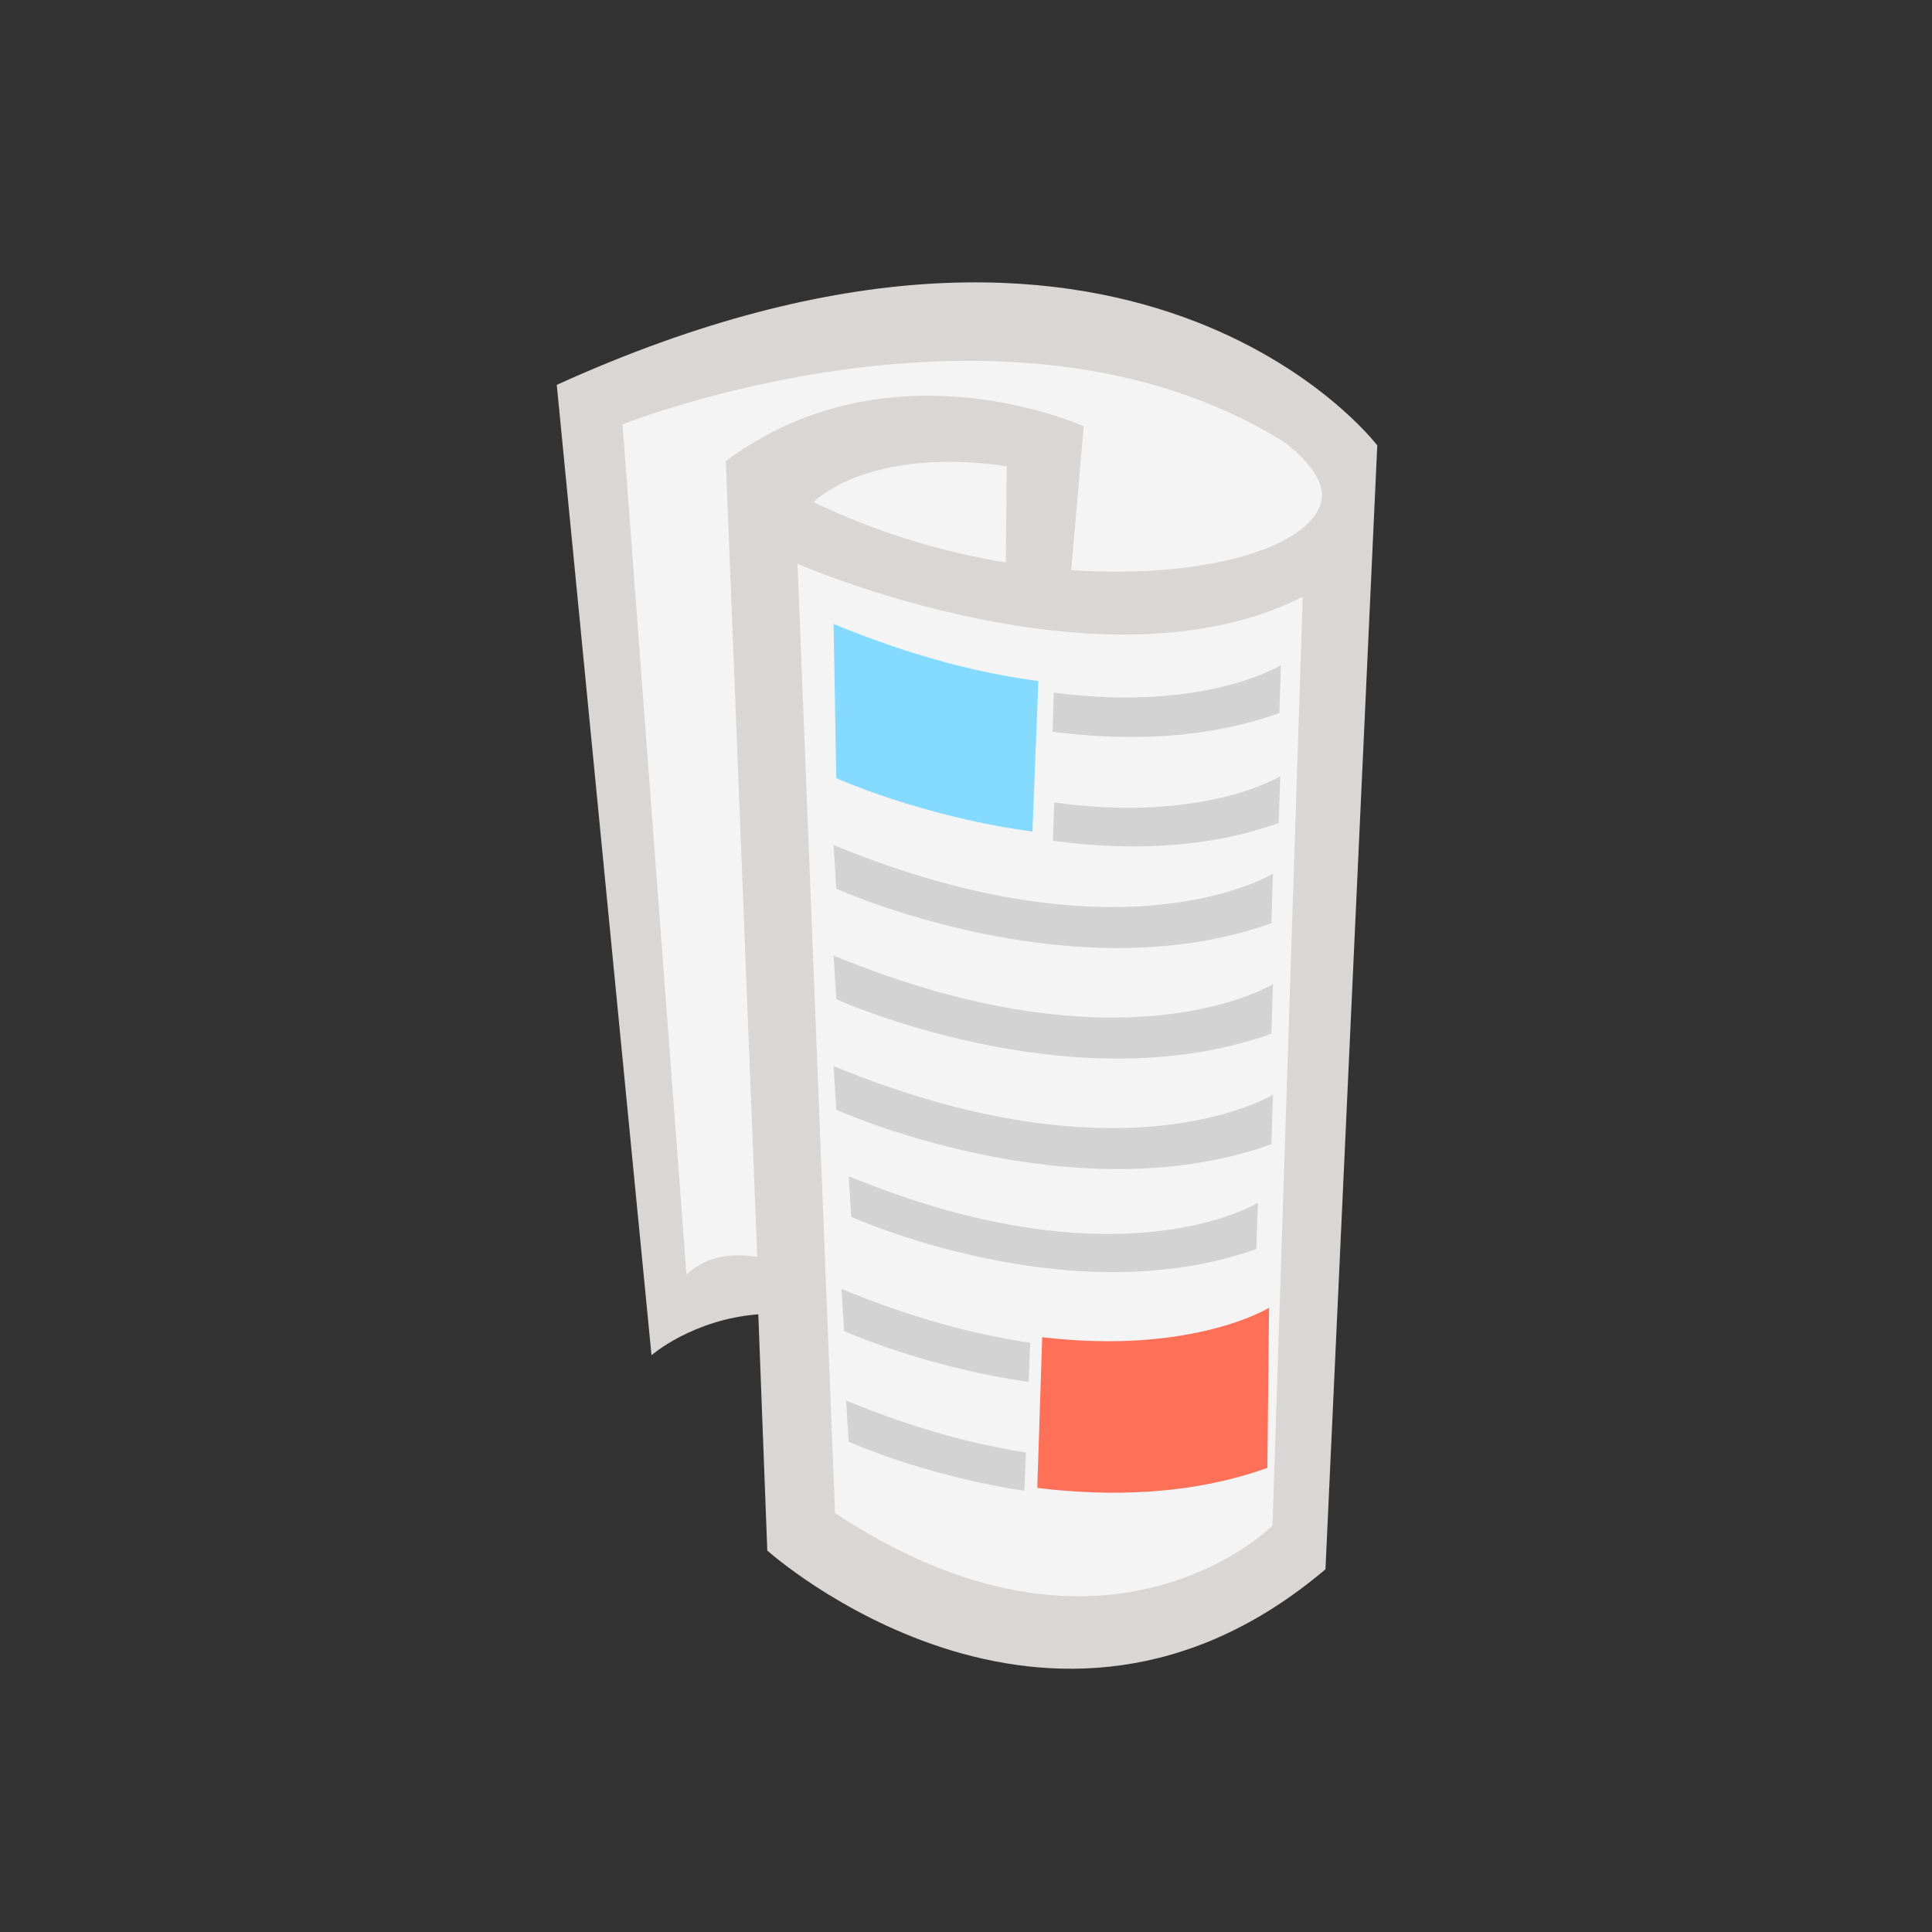 <?xml version="1.0" encoding="utf-8"?>
<!-- Generator: Adobe Illustrator 17.0.0, SVG Export Plug-In . SVG Version: 6.00 Build 0)  -->
<!DOCTYPE svg PUBLIC "-//W3C//DTD SVG 1.1//EN" "http://www.w3.org/Graphics/SVG/1.1/DTD/svg11.dtd">
<svg version="1.1" id="Layer_1" xmlns="http://www.w3.org/2000/svg" xmlns:xlink="http://www.w3.org/1999/xlink" x="0px" y="0px"
	 width="256px" height="256px" viewBox="0 0 256 256" enable-background="new 0 0 256 256" xml:space="preserve">
<rect x="0" y="0" width="256" height="256" fill="#333333" stroke="none"/>
<g>
	<path fill="#F4F4F4" d="M78.893,53.49c0,0,68.28-29.648,99.725,9.433l-5.84,141.502c0,0-34.14,26.054-67.831,0l1.348-33.633
		c0,0-13.926-3.346-17.519,6.159L78.893,53.49z"/>
	<path fill="#D8D7D6" d="M73.776,50.997l12.552,128.572c0,0,5.455-4.749,14.151-5.416l1.191,31.305c0,0,37.351,33.516,73.961,2.484
		l6.865-148.925C182.496,59.016,150.134,16.304,73.776,50.997z M168.613,202.145c0,0-22.01,22.14-57.966-1.656l-4.969-125.782
		c0,0,40.62,17.782,66.944,4.358L168.613,202.145z M133.275,74.527c-8.284-1.358-17.03-3.912-25.471-7.993
		c0,0,7.028-7.421,25.594-4.768L133.275,74.527z M175.065,66.531c-1.523,5.994-15.465,10.232-33.125,9.009l1.656-19.052
		c0,0-25.627-11.68-47.419,4.62l4.162,105.418c-3.4-0.458-6.527-0.218-9.381,2.354L82.492,56.227c0,0,50.731-20.223,87.145,2.027
		C170.966,59.065,175.968,62.979,175.065,66.531z"/>
	<path fill="#D3D3D3" d="M110.453,111.97l0.36,5.786c0,0,31.145,14.071,57.653,4.572l0.214-6.576
		C168.68,115.753,149.106,127.913,110.453,111.97z"/>
	<path fill="#D3D3D3" d="M110.453,126.615l0.36,5.786c0,0,31.145,14.071,57.653,4.572l0.214-6.576
		C168.68,130.397,149.106,142.557,110.453,126.615z"/>
	<path fill="#D3D3D3" d="M110.453,141.259l0.36,5.786c0,0,31.145,14.071,57.653,4.572l0.214-6.576
		C168.68,145.041,149.106,157.201,110.453,141.259z"/>
	<path fill="#D3D3D3" d="M112.456,155.85l0.335,5.388c0,0,29.002,13.103,53.685,4.258l0.199-6.123
		C166.676,159.371,148.45,170.695,112.456,155.85z"/>
	<path d="M168.564,91"/>
	<path fill="#FF7058" d="M138.095,177.189l-0.65,19.968c9.502,1.163,20.333,0.984,30.486-2.654l0.226-21.22
		C168.157,173.283,158.075,179.545,138.095,177.189z"/>
	<path fill="#84DBFF" d="M137.587,90.241c-7.647-0.999-16.693-3.252-27.135-7.559l0.36,20.43c0,0,11.256,5.085,25.992,7.077
		L137.587,90.241z"/>
	<path fill="#D3D3D3" d="M136.508,177.92c-7.125-1.034-15.461-3.19-25.009-7.128l0.347,5.578c0,0,10.547,4.764,24.458,6.74
		L136.508,177.92z"/>
	<path fill="#D3D3D3" d="M139.636,91.769l-0.169,5.191c9.318,1.21,20.029,1.115,30.053-2.477l0.207-6.34
		C169.726,88.143,159.632,94.41,139.636,91.769z"/>
	<path fill="#D3D3D3" d="M135.937,192.458c-6.827-1.046-14.77-3.144-23.825-6.879l0.339,5.456c0,0,9.996,4.514,23.286,6.499
		L135.937,192.458z"/>
	<path fill="#D3D3D3" d="M139.684,106.328l-0.165,5.078c9.234,1.255,19.923,1.227,29.914-2.353l0.202-6.201
		C169.635,102.851,159.588,109.09,139.684,106.328z"/>
</g>
</svg>
